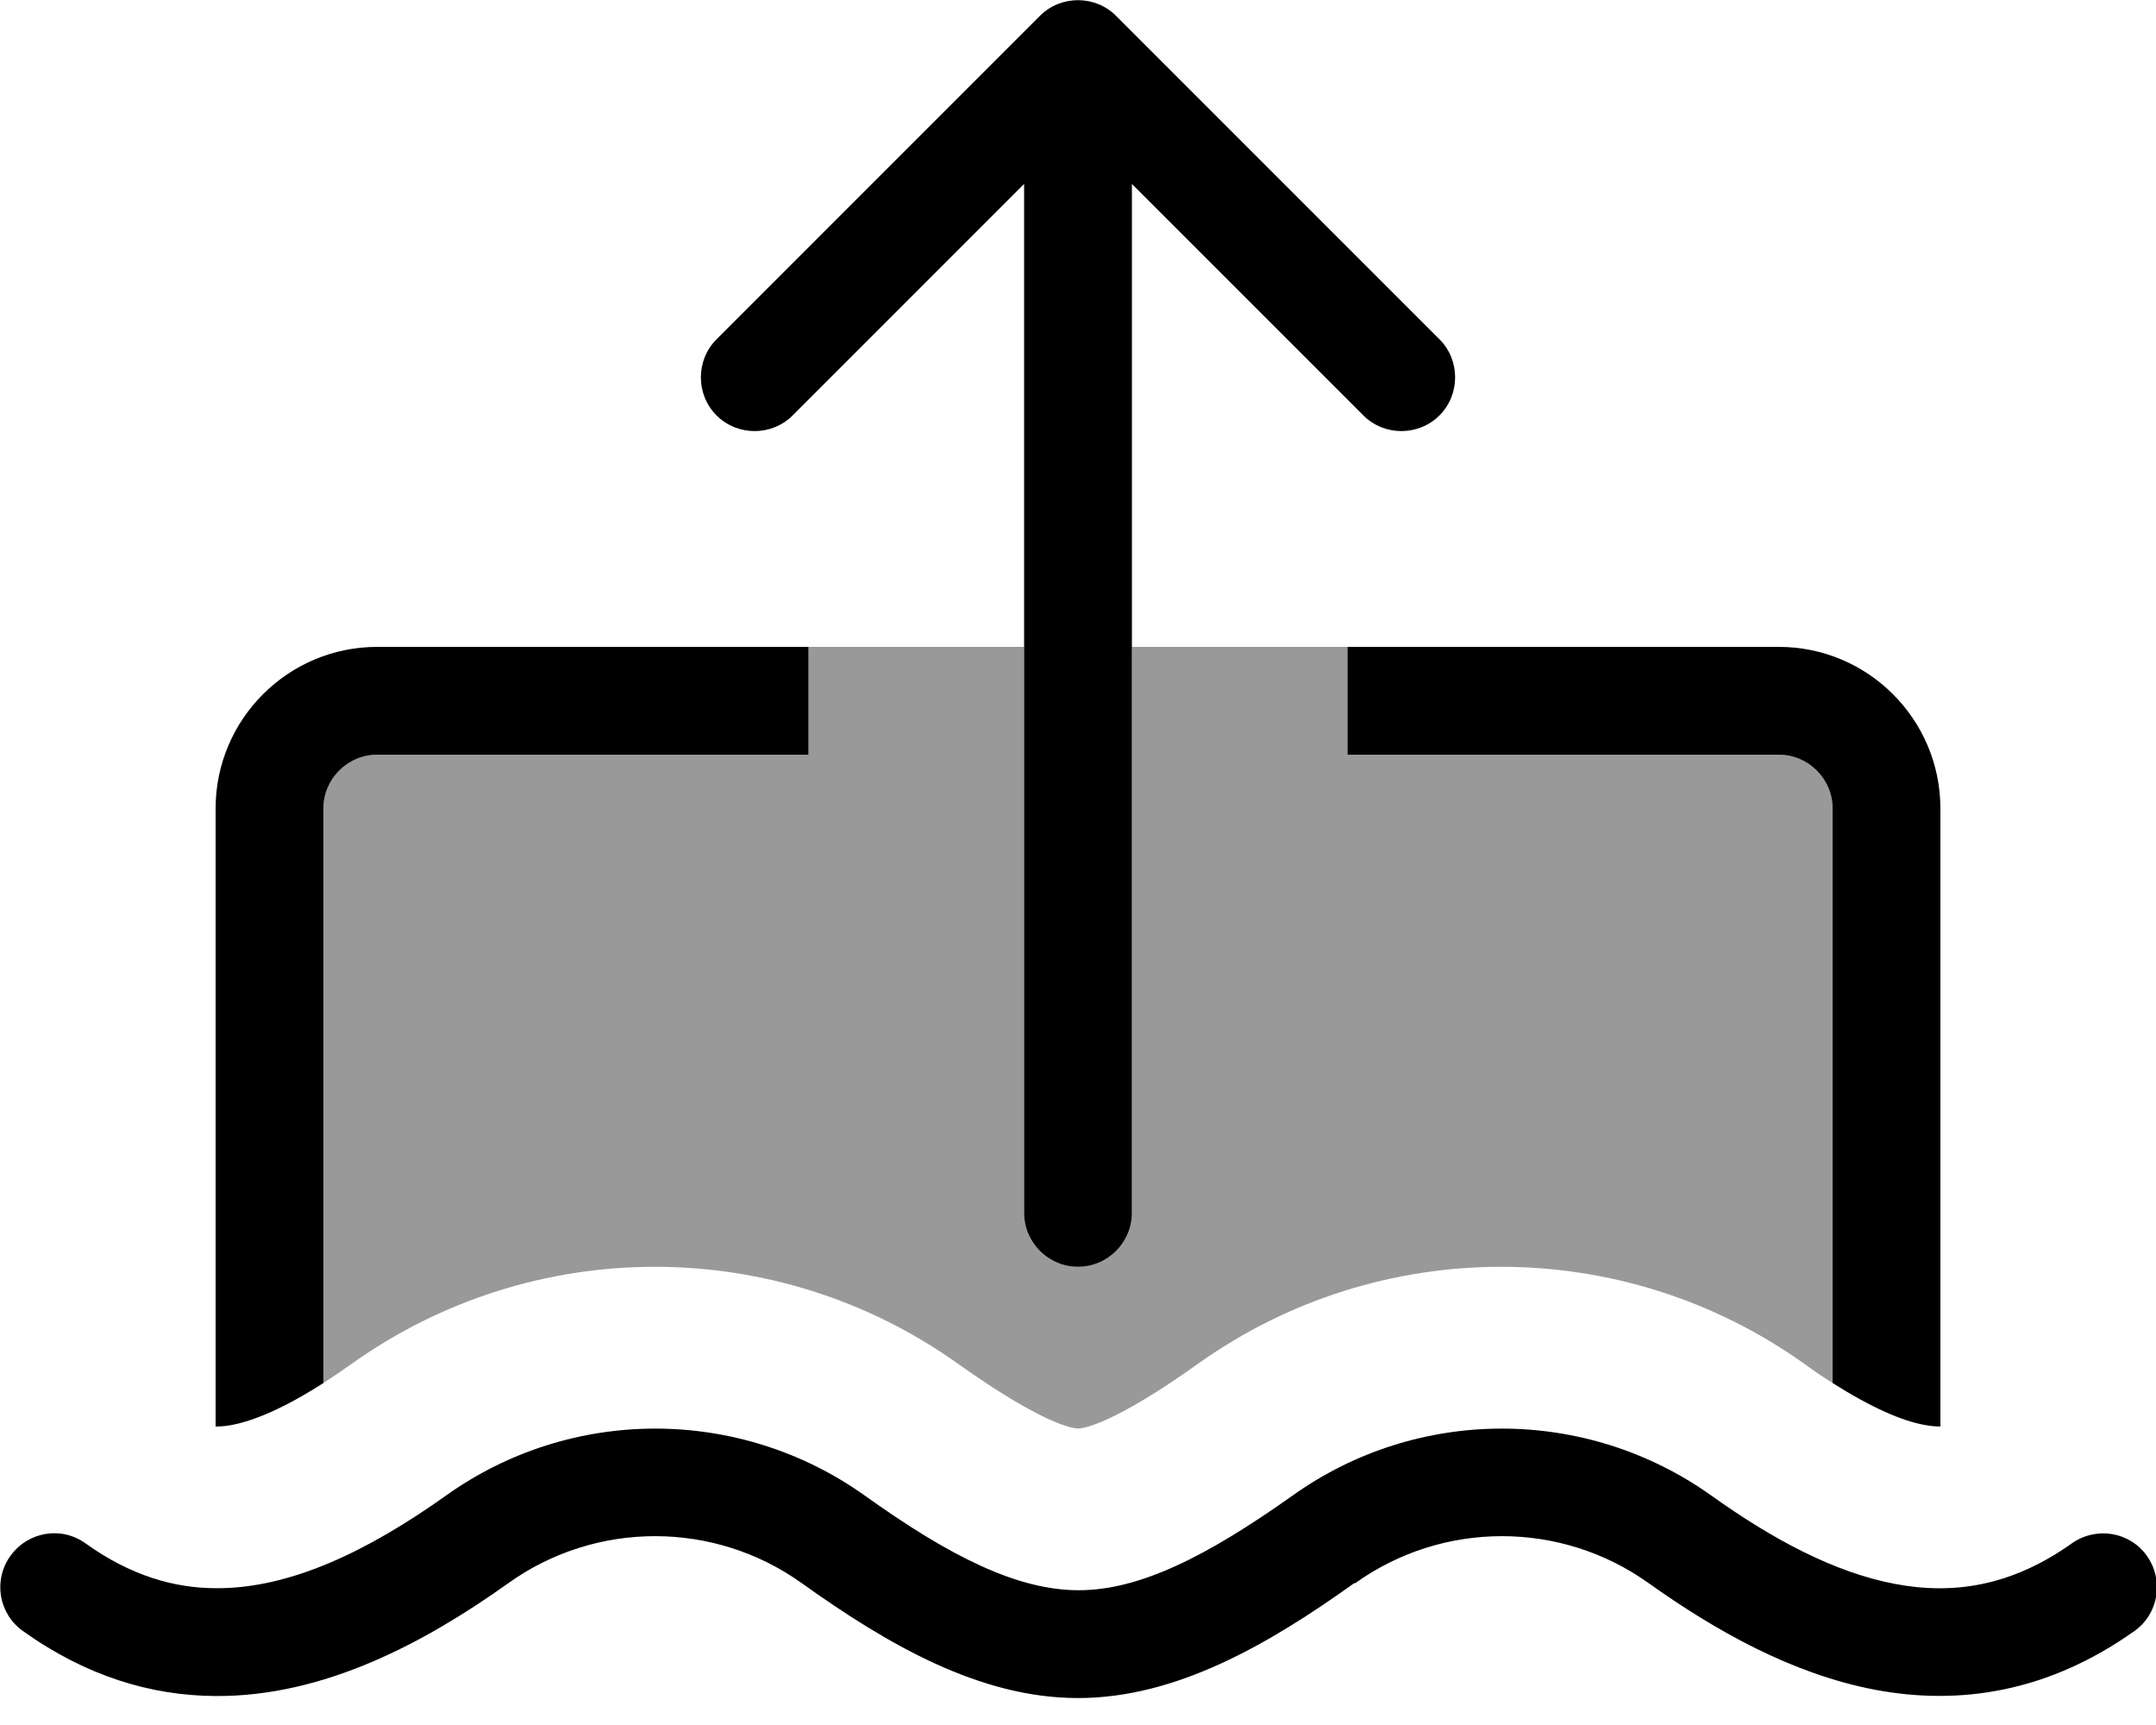 <svg fill="currentColor" xmlns="http://www.w3.org/2000/svg" viewBox="0 0 640 512"><!--! Font Awesome Pro 7.1.0 by @fontawesome - https://fontawesome.com License - https://fontawesome.com/license (Commercial License) Copyright 2025 Fonticons, Inc. --><path opacity=".4" fill="currentColor" d="M96 240c0-8.8 7.2-16 16-16l128 0 0-32 64 0 0 168c0 8.8 7.2 16 16 16s16-7.2 16-16l0-168 64 0 0 32 128 0c8.8 0 16 7.2 16 16l0 170.5c-2.7-1.7-5.5-3.6-8.4-5.7-53.8-38.4-126.2-38.4-180 0-24.8 17.7-33.9 19.2-35.6 19.2s-10.7-1.5-35.6-19.2c-53.8-38.4-126.2-38.4-180 0-3 2.1-5.8 4-8.4 5.7L96 240z"/><path fill="currentColor" d="M308.7 4.7c6.2-6.2 16.4-6.2 22.6 0l96 96c6.2 6.2 6.2 16.4 0 22.6s-16.4 6.2-22.6 0L336 54.6 336 360c0 8.8-7.2 16-16 16s-16-7.2-16-16l0-305.4-68.7 68.7c-6.2 6.2-16.4 6.2-22.6 0s-6.2-16.4 0-22.6l96-96zM240 192l0 32-128 0c-8.8 0-16 7.2-16 16l0 170.5c-15.9 10.2-26 12.9-31.6 12.9l-.4 0 0-183.4c0-26.5 21.5-48 48-48l128 0zm336 48l0 183.4c-1.3 0-2.9-.1-4.9-.5-6.5-1.2-15.4-5-27.1-12.4L544 240c0-8.8-7.2-16-16-16l-128 0 0-32 128 0c26.5 0 48 21.5 48 48zM402 469.9c-25.6 18.3-52.9 34.1-82 34.1s-56.4-15.8-82-34.1c-26-18.6-61.1-18.6-87.1 0-24.7 17.6-54.6 33.7-86.9 33.5-19.3-.1-38.6-6-57.2-19.3-7.2-5.1-8.9-15.1-3.7-22.3s15.1-8.9 22.3-3.7c13.4 9.6 26.4 13.3 38.8 13.3 22 .1 45-11 68.2-27.5 37.1-26.5 87.1-26.5 124.3 0 25.3 18.1 45.3 28.1 63.5 28.1s38.1-10.1 63.5-28.1c37.1-26.5 87.1-26.5 124.3 0 18.2 13 36.5 22.8 54.4 26.2 17.2 3.3 34.6 .8 52.6-12 7.2-5.1 17.2-3.5 22.3 3.7s3.5 17.2-3.7 22.3c-25.6 18.2-52 22.2-77.2 17.4-24.5-4.7-47.2-17.5-67-31.6-26-18.6-61.1-18.6-87.1 0z"/></svg>